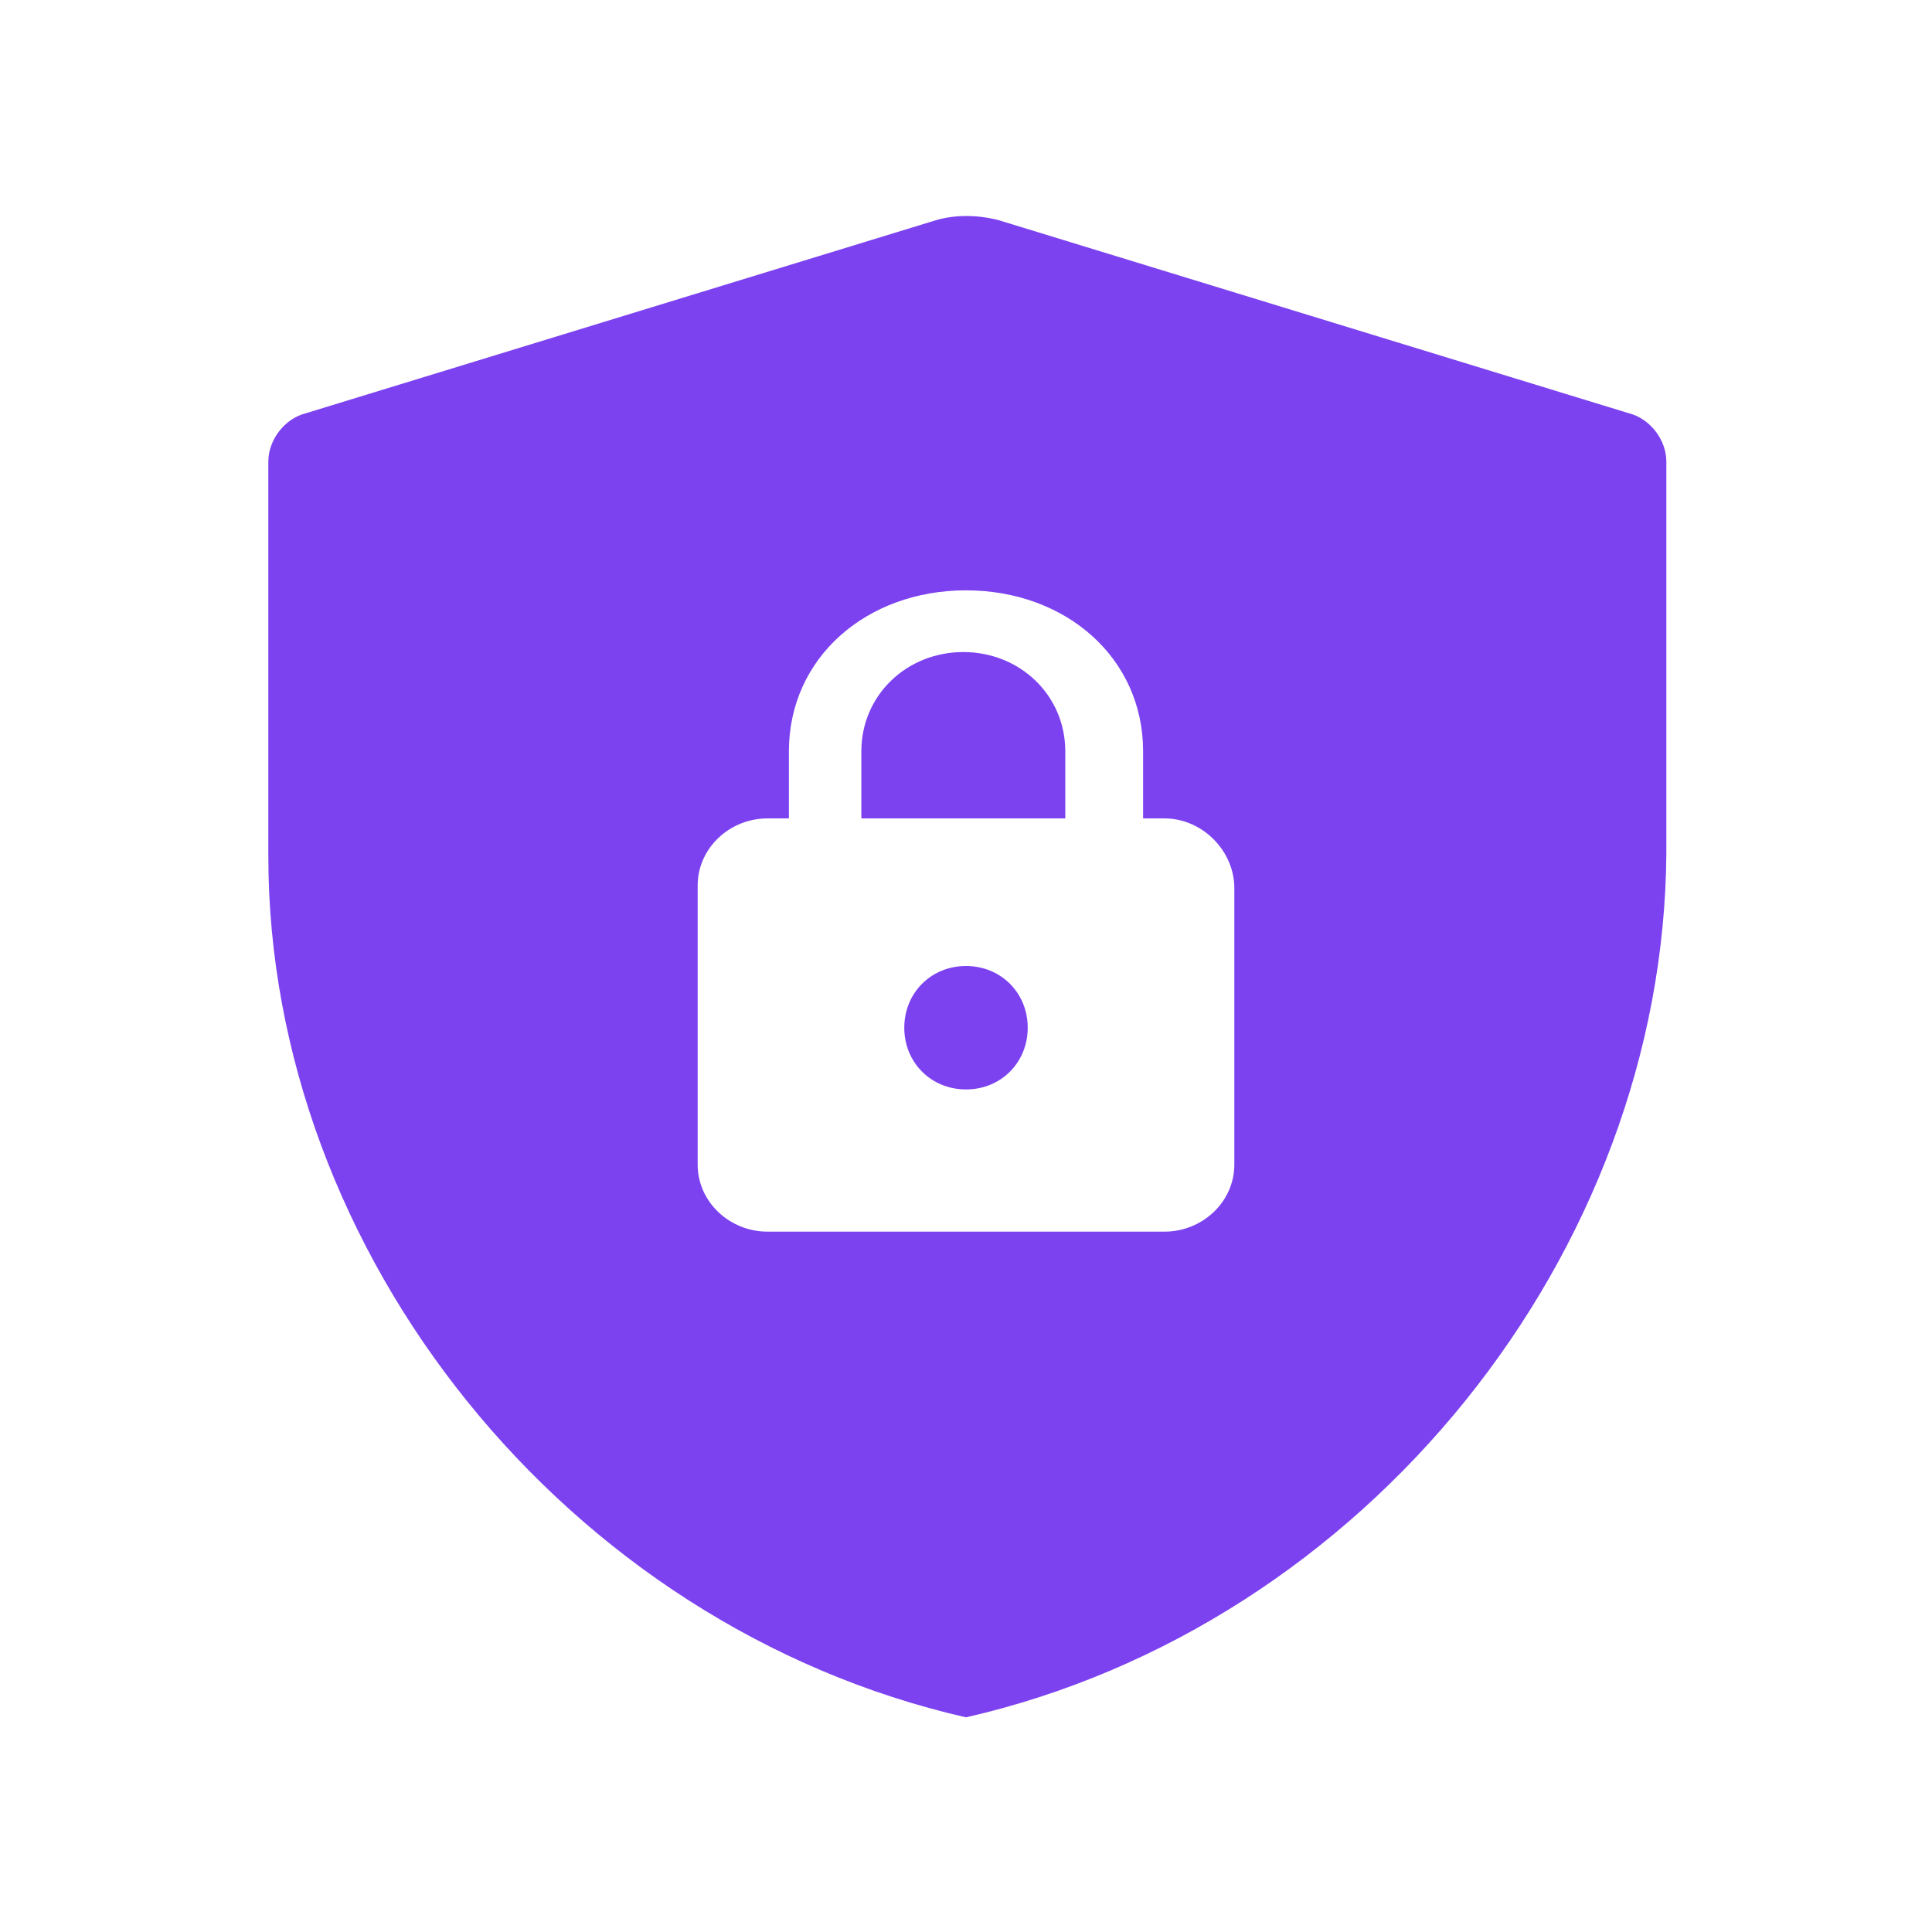 <?xml version="1.0" standalone="no"?><!DOCTYPE svg PUBLIC "-//W3C//DTD SVG 1.1//EN" "http://www.w3.org/Graphics/SVG/1.1/DTD/svg11.dtd"><svg t="1742667369631" class="icon" viewBox="0 0 1024 1024" version="1.1" xmlns="http://www.w3.org/2000/svg" p-id="9992" xmlns:xlink="http://www.w3.org/1999/xlink" width="200" height="200"><path d="M496.356 116.622c9.956-2.844 21.333-2.844 32.711 0l334.222 102.4c11.378 2.844 19.911 14.222 19.911 25.6v207.644C881.778 664.178 723.911 861.867 512 910.222c-211.911-48.356-369.778-246.044-369.778-456.533V244.622c0-11.378 8.533-22.756 19.911-25.6l334.222-102.4z m120.889 317.156h-11.378V398.222c0-49.778-41.244-85.333-93.867-85.333s-93.867 35.556-93.867 85.333v35.556h-11.378c-19.911 0-36.978 15.644-36.978 35.556v147.911c0 19.911 17.067 35.556 36.978 35.556h210.489c19.911 0 36.978-15.644 36.978-35.556V470.756c0-19.911-17.067-36.978-36.978-36.978zM512 577.422c-18.489 0-32.711-14.222-32.711-32.711s14.222-32.711 32.711-32.711 32.711 14.222 32.711 32.711-14.222 32.711-32.711 32.711z m54.044-143.644h-109.511V398.222c0-29.867 24.178-52.622 54.044-52.622s54.044 22.756 54.044 52.622v35.556z" fill="#7c42f0" p-id="9993"></path></svg>